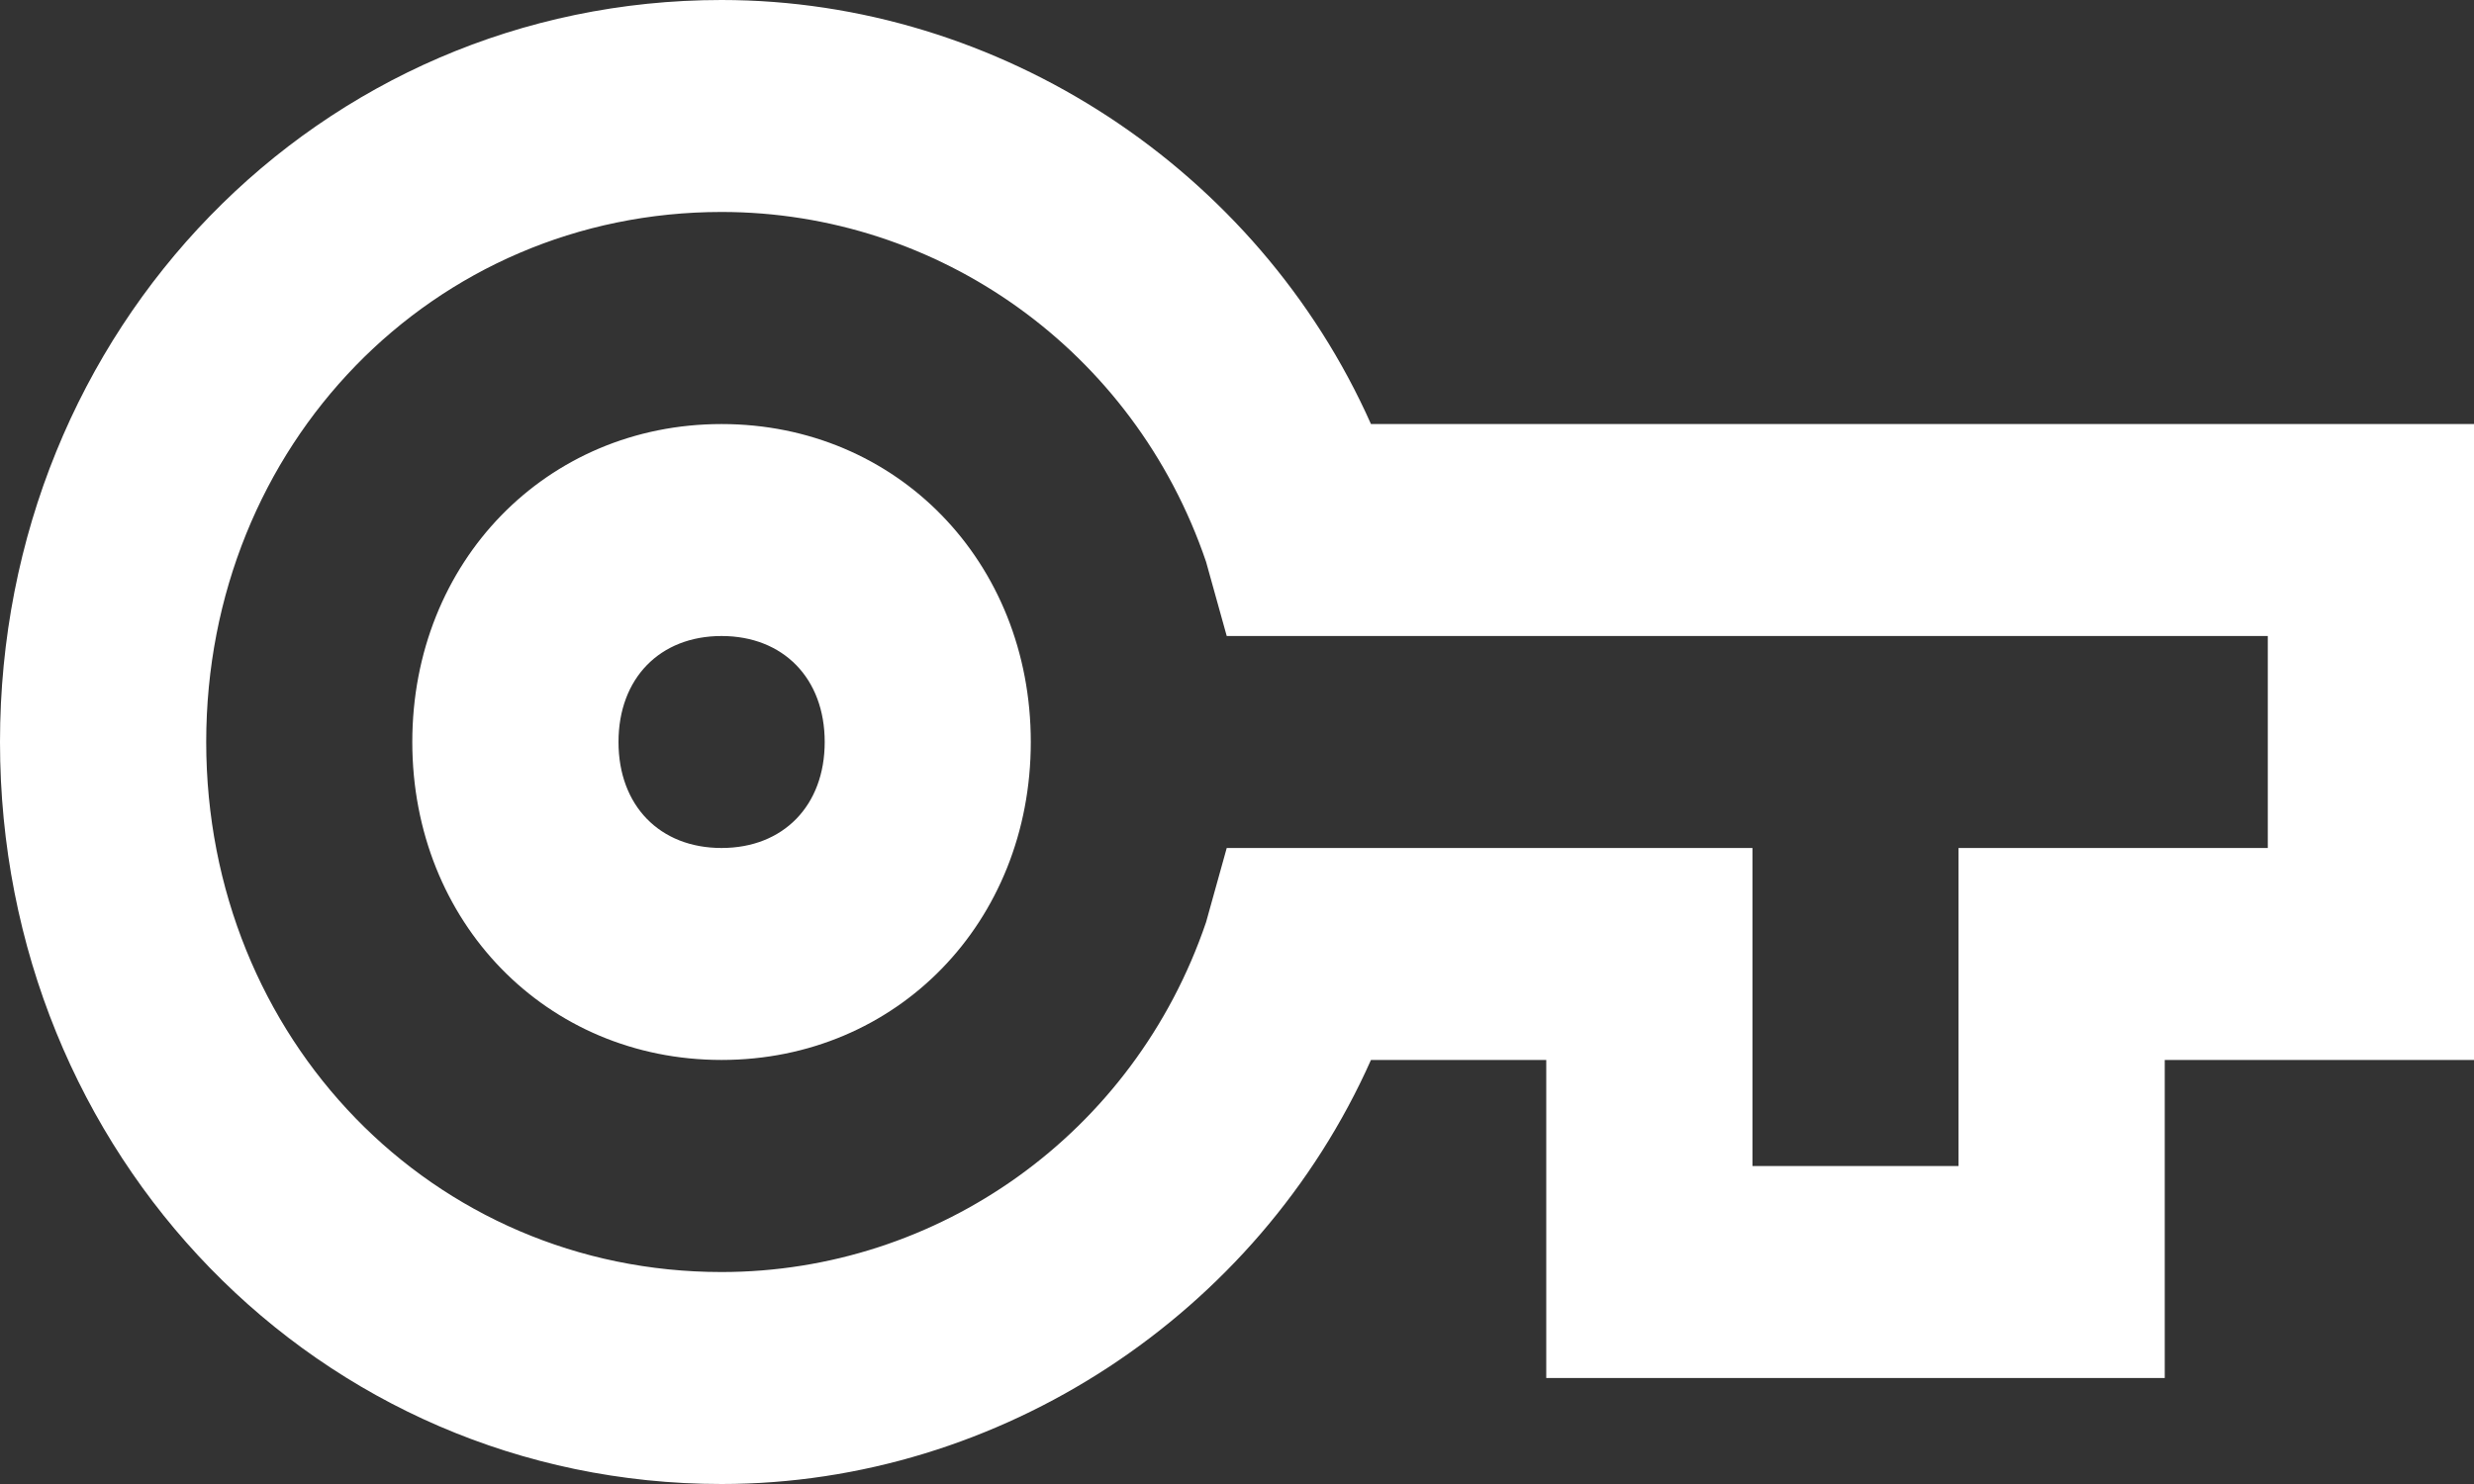 <svg width="20" height="12" viewBox="0 0 20 12" fill="none" xmlns="http://www.w3.org/2000/svg">
<rect x="0" y="0" width="20" height="12" fill="#333333" stroke="none"/>
<path id="Vector" d="M17.5 11.143H12.5V8.571H11.083C10.167 10.629 8.083 12 5.833 12C2.583 12 0 9.343 0 6C0 2.657 2.583 0 5.833 0C8.083 0 10.167 1.371 11.083 3.429H20V8.571H17.5V11.143ZM14.167 9.429H15.833V6.857H18.333V5.143H9.917L9.75 4.543C9.167 2.829 7.583 1.714 5.833 1.714C3.5 1.714 1.667 3.6 1.667 6C1.667 8.4 3.5 10.286 5.833 10.286C7.583 10.286 9.167 9.171 9.75 7.457L9.917 6.857H14.167V9.429ZM5.833 8.571C4.417 8.571 3.333 7.457 3.333 6C3.333 4.543 4.417 3.429 5.833 3.429C7.25 3.429 8.333 4.543 8.333 6C8.333 7.457 7.25 8.571 5.833 8.571ZM5.833 5.143C5.333 5.143 5 5.486 5 6C5 6.514 5.333 6.857 5.833 6.857C6.333 6.857 6.667 6.514 6.667 6C6.667 5.486 6.333 5.143 5.833 5.143Z" fill="white"/>
</svg>
